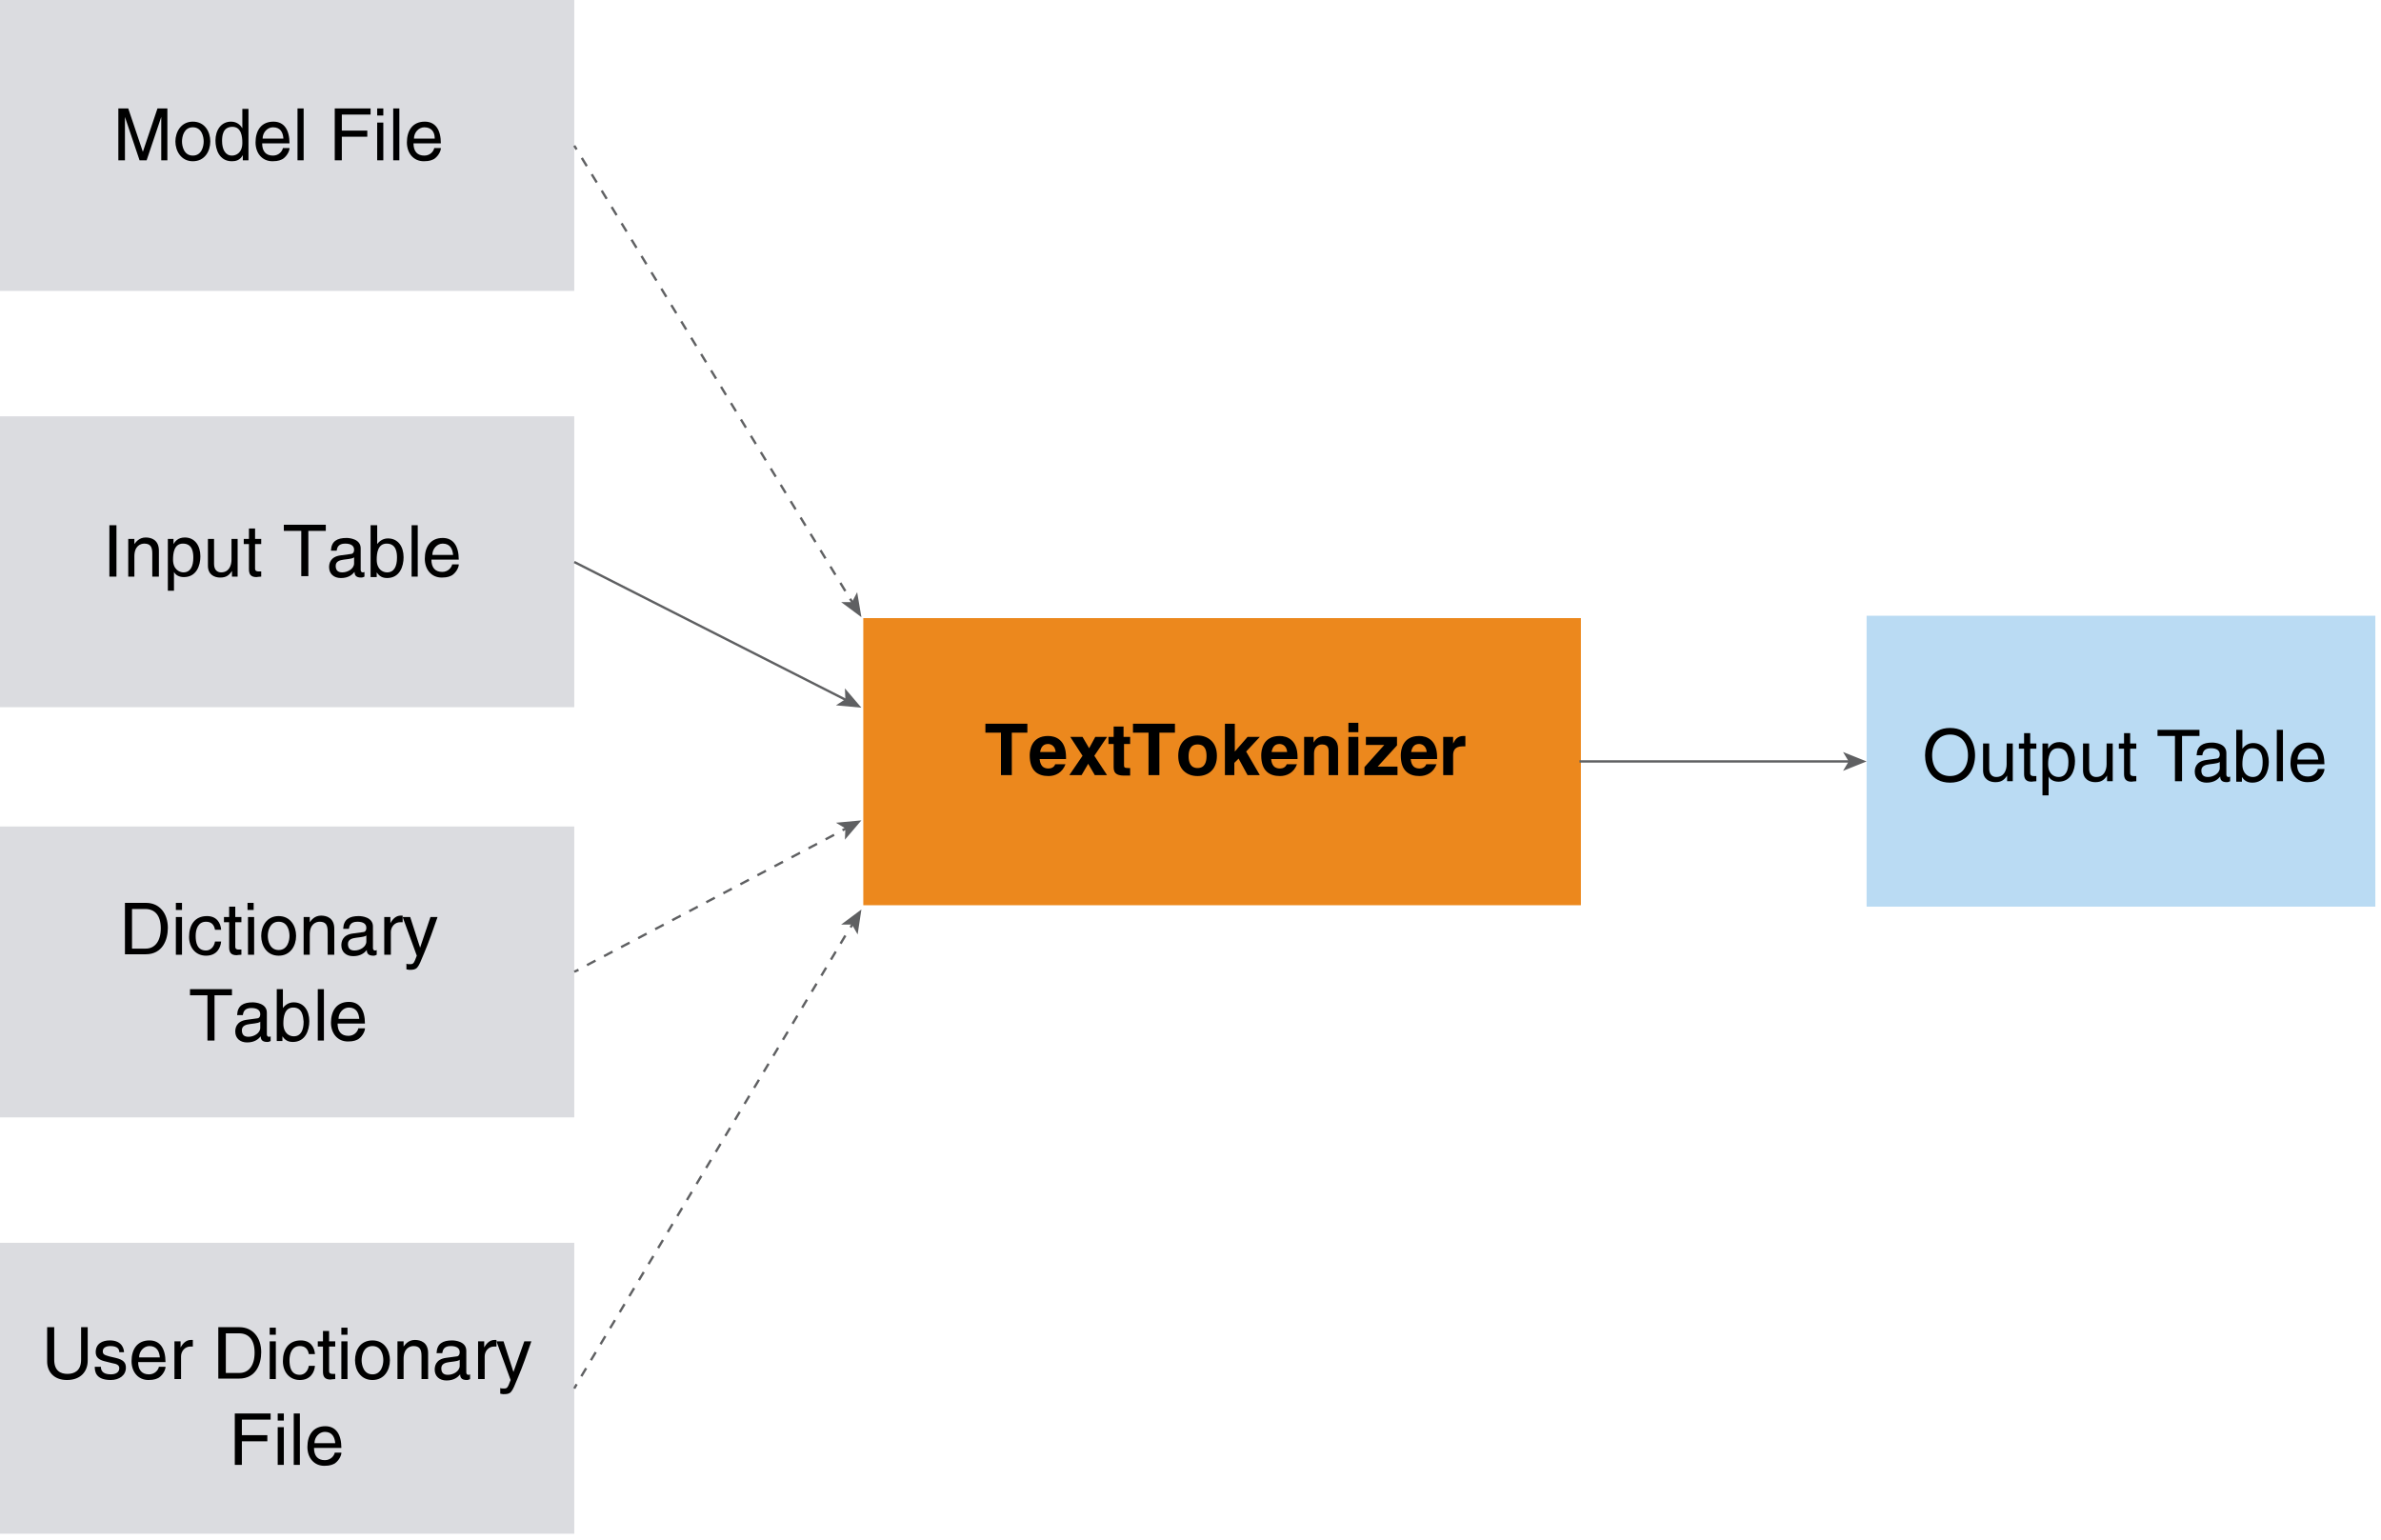 <?xml version="1.0" encoding="utf-8"?>
<!-- Generator: Adobe Illustrator 22.1.0, SVG Export Plug-In . SVG Version: 6.00 Build 0)  -->
<svg version="1.1" id="Layer_1" xmlns="http://www.w3.org/2000/svg" xmlns:xlink="http://www.w3.org/1999/xlink" x="0px" y="0px"
	 width="505px" height="326.6px" viewBox="0 0 505 326.6" enable-background="new 0 0 505 326.6" xml:space="preserve">
<rect x="183.1" y="131.1" fill="#EC881D" width="152.2" height="60.9"/>
<g>
	<path d="M214.6,164.4h-2.3v-9H209v-1.9h8.9v1.9h-3.3V164.4z"/>
	<path d="M226,162c-0.6,1.9-2.2,2.6-3.6,2.6c-2.3,0-4-1.1-4-4.4c0-1,0.3-4.1,3.9-4.1c1.6,0,3.8,0.8,3.8,4.5v0.4h-5.6
		c0.1,0.6,0.2,2,1.9,2c0.6,0,1.2-0.3,1.4-0.9H226z M223.9,159.5c-0.1-1.3-1-1.7-1.6-1.7c-1,0-1.5,0.6-1.7,1.7H223.9z"/>
	<path d="M234.8,164.4h-2.6l-1.4-2.4l-1.4,2.4h-2.6l2.8-4.1l-2.6-4h2.6l1.4,2.4l1.3-2.4h2.5l-2.7,4L234.8,164.4z"/>
	<path d="M238.4,156.3h1.3v1.5h-1.3v4.4c0,0.5,0,0.7,0.9,0.7c0.1,0,0.3,0,0.4,0v1.6c-0.3,0-0.7,0-1,0h-0.3c-1.8,0-2.2-0.7-2.2-1.8
		v-4.9h-1.1v-1.5h1.1v-2.2h2.1V156.3z"/>
	<path d="M245.9,164.4h-2.3v-9h-3.3v-1.9h8.9v1.9h-3.3V164.4z"/>
	<path d="M254,164.6c-2.2,0-4.1-1.3-4.1-4.3s2-4.3,4.1-4.3s4.1,1.3,4.1,4.3S256.2,164.6,254,164.6z M254,157.9
		c-1.6,0-1.9,1.4-1.9,2.5s0.3,2.5,1.9,2.5s1.9-1.4,1.9-2.5S255.7,157.9,254,157.9z"/>
	<path d="M261.9,164.4h-2.1v-10.9h2.1v5.9l2.7-3.1h2.6l-2.9,3.1l2.9,5h-2.6l-1.9-3.5l-0.9,0.9V164.4z"/>
	<path d="M275.1,162c-0.6,1.9-2.2,2.6-3.6,2.6c-2.3,0-4-1.1-4-4.4c0-1,0.3-4.1,3.9-4.1c1.6,0,3.8,0.8,3.8,4.5v0.4h-5.6
		c0.1,0.6,0.2,2,1.9,2c0.6,0,1.2-0.3,1.4-0.9H275.1z M273,159.5c-0.1-1.3-1-1.7-1.6-1.7c-1,0-1.5,0.6-1.7,1.7H273z"/>
	<path d="M283.9,164.4h-2.1v-4.9c0-0.6,0-1.6-1.4-1.6c-0.9,0-1.7,0.6-1.7,1.9v4.6h-2.1v-8.1h2v1.2h0c0.3-0.5,0.9-1.4,2.4-1.4
		c1.6,0,2.8,0.9,2.8,2.7V164.4z"/>
	<path d="M288.1,155.3H286v-2h2.1V155.3z M288.1,156.3v8.1H286v-8.1H288.1z"/>
	<path d="M292.2,162.6h4.2v1.8h-7v-1.7l4.2-4.7h-3.9v-1.7h6.6v1.8L292.2,162.6z"/>
	<path d="M304.7,162c-0.6,1.9-2.2,2.6-3.6,2.6c-2.3,0-4-1.1-4-4.4c0-1,0.3-4.1,3.9-4.1c1.6,0,3.8,0.8,3.8,4.5v0.4h-5.6
		c0.1,0.6,0.2,2,1.9,2c0.6,0,1.2-0.3,1.4-0.9H304.7z M302.6,159.5c-0.1-1.3-1-1.7-1.6-1.7c-1,0-1.5,0.6-1.7,1.7H302.6z"/>
	<path d="M306.2,156.3h2v1.4h0c0.4-0.8,0.9-1.6,2.2-1.6c0.1,0,0.3,0,0.4,0v2.2c-0.2,0-0.4,0-0.6,0c-1.7,0-2,1-2,1.9v4.2h-2.1V156.3z
		"/>
</g>
<g>
	<g>
		<line fill="none" stroke="#5F6062" stroke-width="0.5" stroke-miterlimit="10" x1="335" y1="161.5" x2="392.4" y2="161.5"/>
		<g>
			<polygon fill="#5F6062" points="395.9,161.5 390.9,163.5 392.1,161.5 390.9,159.5 			"/>
		</g>
	</g>
</g>
<rect x="395.9" y="130.6" fill="#BADBF3" width="107.9" height="61.7"/>
<g>
	<rect x="405.3" y="154.8" fill="none" width="90.7" height="25.4"/>
	<path d="M413.6,166c-4.1,0-5.3-3.4-5.3-5.8s1.2-5.8,5.3-5.8s5.3,3.4,5.3,5.8S417.7,166,413.6,166z M413.6,155.8
		c-2.4,0-3.8,1.9-3.8,4.4c0,2.6,1.4,4.4,3.8,4.4s3.8-1.9,3.8-4.4C417.4,157.6,416,155.8,413.6,155.8z"/>
	<path d="M425.7,165.7v-1.2l0,0c-0.6,0.9-1.2,1.4-2.5,1.4c-1.2,0-2.6-0.6-2.6-2.5v-5.7h1.3v5.3c0,1.3,0.7,1.8,1.5,1.8
		c1.7,0,2.2-1.5,2.2-2.7v-4.4h1.3v8H425.7z"/>
	<path d="M430.6,158.8v5.2c0,0.6,0.5,0.6,0.8,0.6h0.5v1.1c-0.5,0-0.9,0.1-1,0.1c-1.3,0-1.6-0.7-1.6-1.7v-5.3h-1.1v-1.1h1.1v-2.2h1.3
		v2.2h1.3v1.1H430.6z"/>
	<path d="M433.1,157.7h1.3v1.1h0c0.3-0.5,0.9-1.4,2.4-1.4c2.1,0,3.3,1.7,3.3,4c0,1.9-0.8,4.4-3.5,4.4c-1.1,0-1.8-0.5-2.1-1.1h0v4
		h-1.3V157.7z M436.6,164.8c1.5,0,2.1-1.3,2.1-3.1c0-1-0.1-3-2.2-3c-1.9,0-2.1,2.1-2.1,3.4C434.4,164.2,435.7,164.8,436.6,164.8z"/>
	<path d="M446.9,165.7v-1.2l0,0c-0.6,0.9-1.2,1.4-2.5,1.4c-1.2,0-2.6-0.6-2.6-2.5v-5.7h1.3v5.3c0,1.3,0.7,1.8,1.5,1.8
		c1.7,0,2.2-1.5,2.2-2.7v-4.4h1.3v8H446.9z"/>
	<path d="M451.8,158.8v5.2c0,0.6,0.5,0.6,0.8,0.6h0.5v1.1c-0.5,0-0.9,0.1-1,0.1c-1.3,0-1.6-0.7-1.6-1.7v-5.3h-1.1v-1.1h1.1v-2.2h1.3
		v2.2h1.3v1.1H451.8z"/>
	<path d="M457.6,154.8h8.9v1.3h-3.7v9.6h-1.5v-9.6h-3.7V154.8z"/>
	<path d="M465.9,160.1c0.1-1.9,1.3-2.6,3.3-2.6c0.6,0,3,0.2,3,2.2v4.6c0,0.3,0.2,0.5,0.4,0.5c0.1,0,0.3,0,0.4-0.1v1
		c-0.2,0.1-0.4,0.2-0.7,0.2c-1.2,0-1.4-0.6-1.4-1.2c-0.5,0.6-1.3,1.3-2.9,1.3c-1.5,0-2.5-0.9-2.5-2.3c0-0.7,0.2-2.2,2.4-2.5l2.2-0.3
		c0.3,0,0.7-0.2,0.7-0.9c0-0.8-0.6-1.3-1.9-1.3c-1.5,0-1.7,0.9-1.8,1.5H465.9z M470.8,161.6c-0.2,0.2-0.5,0.3-2.2,0.5
		c-0.7,0.1-1.7,0.3-1.7,1.3c0,0.9,0.4,1.4,1.4,1.4c1.2,0,2.5-0.8,2.5-1.9V161.6z"/>
	<path d="M474.3,165.7v-10.9h1.3v4h0c0.6-0.8,1.4-1.2,2.3-1.2c2.1,0,3.3,1.7,3.3,4c0,1.9-0.8,4.4-3.5,4.4c-1.4,0-1.9-0.8-2.2-1.2h0
		v1H474.3z M477.7,158.7c-1.9,0-2.1,2.1-2.1,3.4c0,2.1,1.3,2.7,2.2,2.7c1.5,0,2.1-1.3,2.1-3.1C479.9,160.7,479.8,158.7,477.7,158.7z
		"/>
	<path d="M484.2,165.7h-1.3v-10.9h1.3V165.7z"/>
	<path d="M493,163.2c0,0.4-0.4,1.5-1.4,2.2c-0.4,0.2-0.9,0.5-2.2,0.5c-2.2,0-3.6-1.7-3.6-4c0-2.5,1.2-4.4,3.8-4.4
		c2.3,0,3.4,1.8,3.4,4.6h-5.8c0,1.7,0.8,2.6,2.3,2.6c1.3,0,2-1,2.1-1.6H493z M491.7,161.1c-0.1-1.2-0.6-2.4-2.2-2.4
		c-1.2,0-2.2,1.1-2.2,2.4H491.7z"/>
</g>
<g>
	<rect y="88.3" fill="#DBDCE0" width="121.8" height="61.7"/>
	<g>
		<rect x="13.7" y="111.3" fill="none" width="92.5" height="16.7"/>
		<path d="M24.7,122.3h-1.5v-10.9h1.5V122.3z"/>
		<path d="M33.6,122.3h-1.3v-4.9c0-1.4-0.4-2.1-1.7-2.1c-0.8,0-2.1,0.5-2.1,2.7v4.3h-1.3v-8h1.3v1.1h0c0.3-0.4,1-1.4,2.4-1.4
			c1.2,0,2.8,0.5,2.8,2.8V122.3z"/>
		<path d="M35.5,114.3h1.3v1.1h0c0.3-0.5,0.9-1.4,2.4-1.4c2.1,0,3.3,1.7,3.3,4c0,1.9-0.8,4.4-3.5,4.4c-1.1,0-1.8-0.5-2.1-1.1h0v4
			h-1.3V114.3z M38.9,121.4c1.5,0,2.1-1.3,2.1-3.1c0-1-0.1-3-2.2-3c-1.9,0-2.1,2.1-2.1,3.4C36.7,120.8,38.1,121.4,38.9,121.4z"/>
		<path d="M49.2,122.3v-1.2l0,0c-0.6,0.9-1.2,1.4-2.5,1.4c-1.2,0-2.6-0.6-2.6-2.5v-5.7h1.3v5.3c0,1.3,0.7,1.8,1.5,1.8
			c1.7,0,2.2-1.5,2.2-2.7v-4.4h1.3v8H49.2z"/>
		<path d="M54.1,115.4v5.2c0,0.6,0.5,0.6,0.8,0.6h0.5v1.1c-0.5,0-0.9,0.1-1,0.1c-1.3,0-1.6-0.7-1.6-1.7v-5.3h-1.1v-1.1h1.1v-2.2h1.3
			v2.2h1.3v1.1H54.1z"/>
		<path d="M60.2,111.3h8.9v1.3h-3.7v9.6h-1.5v-9.6h-3.7V111.3z"/>
		<path d="M70.2,116.7c0.1-1.9,1.3-2.6,3.3-2.6c0.6,0,3,0.2,3,2.2v4.6c0,0.3,0.2,0.5,0.4,0.5c0.1,0,0.3,0,0.4-0.1v1
			c-0.2,0.1-0.4,0.2-0.7,0.2c-1.2,0-1.4-0.6-1.4-1.2c-0.5,0.6-1.3,1.3-2.9,1.3c-1.5,0-2.5-0.9-2.5-2.3c0-0.7,0.2-2.2,2.4-2.5
			l2.2-0.3c0.3,0,0.7-0.2,0.7-0.9c0-0.8-0.6-1.3-1.9-1.3c-1.5,0-1.7,0.9-1.8,1.5H70.2z M75.1,118.2c-0.2,0.2-0.5,0.3-2.2,0.5
			c-0.7,0.1-1.7,0.3-1.7,1.3c0,0.9,0.4,1.4,1.4,1.4c1.2,0,2.5-0.8,2.5-1.9V118.2z"/>
		<path d="M78.6,122.3v-10.9H80v4h0c0.6-0.8,1.4-1.2,2.3-1.2c2.1,0,3.3,1.7,3.3,4c0,1.9-0.8,4.4-3.5,4.4c-1.4,0-1.9-0.8-2.2-1.2h0v1
			H78.6z M82,115.3c-1.9,0-2.1,2.1-2.1,3.4c0,2.1,1.3,2.7,2.2,2.7c1.5,0,2.1-1.3,2.1-3.1C84.2,117.3,84.1,115.3,82,115.3z"/>
		<path d="M88.6,122.3h-1.3v-10.9h1.3V122.3z"/>
		<path d="M97.3,119.8c0,0.4-0.4,1.5-1.4,2.2c-0.4,0.2-0.9,0.5-2.2,0.5c-2.2,0-3.6-1.7-3.6-4c0-2.5,1.2-4.4,3.8-4.4
			c2.3,0,3.4,1.8,3.4,4.6h-5.8c0,1.7,0.8,2.6,2.3,2.6c1.3,0,2-1,2.1-1.6H97.3z M96.1,117.7c-0.1-1.2-0.6-2.4-2.2-2.4
			c-1.2,0-2.2,1.1-2.2,2.4H96.1z"/>
	</g>
	<g>
		<g>
			<line fill="none" stroke="#5F6062" stroke-width="0.5" stroke-miterlimit="10" x1="121.8" y1="119.2" x2="179.5" y2="148.5"/>
			<g>
				<polygon fill="#5F6062" points="182.7,150.1 177.3,149.6 179.3,148.3 179.2,146 				"/>
			</g>
		</g>
	</g>
	<rect fill="#DBDCE0" width="121.8" height="61.7"/>
	<g>
		<rect x="8.7" y="23" fill="none" width="100.9" height="13.3"/>
		<path d="M34.2,34v-6.5c0-0.3,0-1.7,0-2.7h0L31.1,34h-1.5l-3.1-9.2h0c0,1,0,2.4,0,2.7V34h-1.4V23h2.1l3.1,9.2h0l3.1-9.2h2.1V34
			H34.2z"/>
		<path d="M40.9,25.8c2.5,0,3.7,2.1,3.7,4.2s-1.2,4.2-3.7,4.2S37.2,32,37.2,30S38.4,25.8,40.9,25.8z M40.9,33c1.9,0,2.3-2,2.3-3
			s-0.4-3-2.3-3c-1.9,0-2.3,2-2.3,3S39,33,40.9,33z"/>
		<path d="M52.8,34h-1.3v-1.1h0c-0.6,1.1-1.5,1.3-2.3,1.3c-2.7,0-3.5-2.5-3.5-4.4c0-2.2,1.2-4,3.3-4c1.4,0,2.1,0.9,2.4,1.4l0-0.1v-4
			h1.3V34z M49.2,33c0.9,0,2.2-0.6,2.2-2.7c0-1.3-0.2-3.4-2.1-3.4c-2.1,0-2.2,2-2.2,3C47.1,31.7,47.8,33,49.2,33z"/>
		<path d="M61.4,31.5c0,0.4-0.4,1.5-1.4,2.2c-0.4,0.2-0.9,0.5-2.2,0.5c-2.2,0-3.6-1.7-3.6-4c0-2.5,1.2-4.4,3.8-4.4
			c2.3,0,3.4,1.8,3.4,4.6h-5.8c0,1.7,0.8,2.6,2.3,2.6c1.3,0,2-1,2.1-1.6H61.4z M60.1,29.3C60,28.1,59.5,27,57.9,27
			c-1.2,0-2.2,1.1-2.2,2.4H60.1z"/>
		<path d="M64.4,34h-1.3V23h1.3V34z"/>
		<path d="M72.5,34H71V23h7.6v1.3h-6.1v3.4h5.4V29h-5.4V34z"/>
		<path d="M80,24.5V23h1.3v1.5H80z M81.4,34H80v-8h1.3V34z"/>
		<path d="M84.7,34h-1.3V23h1.3V34z"/>
		<path d="M93.5,31.5c0,0.4-0.4,1.5-1.4,2.2c-0.4,0.2-0.9,0.5-2.2,0.5c-2.2,0-3.6-1.7-3.6-4c0-2.5,1.2-4.4,3.8-4.4
			c2.3,0,3.4,1.8,3.4,4.6h-5.8c0,1.7,0.8,2.6,2.3,2.6c1.3,0,2-1,2.1-1.6H93.5z M92.2,29.3C92.2,28.1,91.6,27,90,27
			c-1.2,0-2.2,1.1-2.2,2.4H92.2z"/>
	</g>
	<g>
		<g>
			<line fill="none" stroke="#5F6062" stroke-width="0.5" stroke-miterlimit="10" x1="121.8" y1="30.9" x2="122.3" y2="31.7"/>
			
				<line fill="none" stroke="#5F6062" stroke-width="0.5" stroke-miterlimit="10" stroke-dasharray="2.029,2.029" x1="123.4" y1="33.5" x2="179.8" y2="126.2"/>
			<line fill="none" stroke="#5F6062" stroke-width="0.5" stroke-miterlimit="10" x1="180.3" y1="127" x2="180.9" y2="127.9"/>
			<g>
				<polygon fill="#5F6062" points="182.7,130.9 178.4,127.7 180.7,127.7 181.8,125.6 				"/>
			</g>
		</g>
	</g>
</g>
<rect y="263.6" fill="#DBDCE0" width="121.8" height="61.7"/>
<g>
	<rect x="5.3" y="281.5" fill="none" width="111.1" height="33.6"/>
	<path d="M18.6,281.5v7.1c0,2.2-1.4,4.1-4.4,4.1c-2.9,0-4.2-1.9-4.2-3.9v-7.3h1.5v6.9c0,2.4,1.4,3,2.8,3c1.4,0,2.9-0.6,2.9-3v-6.9
		H18.6z"/>
	<path d="M25.3,286.8c0-0.5-0.2-1.3-1.9-1.3c-0.4,0-1.6,0.1-1.6,1.1c0,0.7,0.4,0.8,1.4,1.1l1.3,0.3c1.7,0.4,2.2,1,2.2,2.1
		c0,1.6-1.4,2.6-3.2,2.6c-3.2,0-3.4-1.8-3.4-2.8h1.3c0,0.6,0.2,1.6,2.1,1.6c1,0,1.8-0.4,1.8-1.3c0-0.6-0.4-0.9-1.6-1.1l-1.6-0.4
		c-1.1-0.3-1.8-0.8-1.8-1.9c0-1.8,1.4-2.5,3-2.5c2.8,0,3,2.1,3,2.5H25.3z"/>
	<path d="M35.1,290c0,0.4-0.4,1.5-1.4,2.2c-0.4,0.2-0.9,0.5-2.2,0.5c-2.2,0-3.6-1.7-3.6-4c0-2.5,1.2-4.4,3.8-4.4
		c2.3,0,3.4,1.8,3.4,4.6h-5.8c0,1.7,0.8,2.6,2.3,2.6c1.3,0,2-1,2.1-1.6H35.1z M33.9,287.9c-0.1-1.2-0.6-2.4-2.2-2.4
		c-1.2,0-2.2,1.1-2.2,2.4H33.9z"/>
	<path d="M38.4,292.5H37v-8h1.3v1.3h0c0.5-0.9,1.2-1.6,2.2-1.6c0.2,0,0.2,0,0.4,0v1.4h-0.5c-1.2,0-2,1-2,2.1V292.5z"/>
	<path d="M46.4,281.5h4.4c2.8,0,4.6,2.2,4.6,5.3c0,2.5-1.1,5.6-4.7,5.6h-4.4V281.5z M47.9,291.2h2.9c1.9,0,3.2-1.5,3.2-4.3
		c0-2.8-1.3-4.1-3.3-4.1h-2.8V291.2z"/>
	<path d="M57.2,283.1v-1.5h1.3v1.5H57.2z M58.5,292.5h-1.3v-8h1.3V292.5z"/>
	<path d="M65.5,287.2c-0.2-1.1-0.8-1.7-1.9-1.7c-1.7,0-2.2,1.6-2.2,3c0,1.4,0.3,3.1,2.2,3.1c0.9,0,1.7-0.7,1.9-1.9h1.3
		c-0.1,1.3-0.9,3-3.2,3c-2.2,0-3.6-1.7-3.6-4c0-2.5,1.2-4.4,3.8-4.4c2.1,0,2.9,1.5,3,2.9H65.5z"/>
	<path d="M69.8,285.6v5.2c0,0.6,0.5,0.6,0.8,0.6h0.5v1.1c-0.5,0-0.9,0.1-1,0.1c-1.3,0-1.6-0.7-1.6-1.7v-5.3h-1.1v-1.1h1.1v-2.2h1.3
		v2.2h1.3v1.1H69.8z"/>
	<path d="M72.4,283.1v-1.5h1.3v1.5H72.4z M73.7,292.5h-1.3v-8h1.3V292.5z"/>
	<path d="M79,284.3c2.5,0,3.7,2.1,3.7,4.2c0,2.1-1.2,4.2-3.7,4.2s-3.7-2.1-3.7-4.2C75.3,286.4,76.4,284.3,79,284.3z M79,291.5
		c1.9,0,2.3-2,2.3-3c0-1.1-0.4-3-2.3-3s-2.3,2-2.3,3C76.7,289.5,77.1,291.5,79,291.5z"/>
	<path d="M90.7,292.5h-1.3v-4.9c0-1.4-0.4-2.1-1.7-2.1c-0.8,0-2.1,0.5-2.1,2.7v4.3h-1.3v-8h1.3v1.1h0c0.3-0.4,1-1.4,2.4-1.4
		c1.2,0,2.8,0.5,2.8,2.8V292.5z"/>
	<path d="M92.6,286.9c0.1-1.9,1.3-2.6,3.3-2.6c0.6,0,3,0.2,3,2.2v4.6c0,0.3,0.2,0.5,0.4,0.5c0.1,0,0.3,0,0.4-0.1v1
		c-0.2,0.1-0.4,0.2-0.7,0.2c-1.2,0-1.4-0.6-1.4-1.2c-0.5,0.6-1.3,1.3-2.9,1.3c-1.5,0-2.5-0.9-2.5-2.3c0-0.7,0.2-2.2,2.4-2.5l2.2-0.3
		c0.3,0,0.7-0.2,0.7-0.9c0-0.8-0.6-1.3-1.9-1.3c-1.5,0-1.7,0.9-1.8,1.5H92.6z M97.5,288.4c-0.2,0.2-0.5,0.3-2.2,0.5
		c-0.7,0.1-1.7,0.3-1.7,1.3c0,0.9,0.4,1.4,1.4,1.4c1.2,0,2.5-0.8,2.5-1.9V288.4z"/>
	<path d="M102.7,292.5h-1.3v-8h1.3v1.3h0c0.5-0.9,1.2-1.6,2.2-1.6c0.2,0,0.2,0,0.4,0v1.4h-0.5c-1.2,0-2,1-2,2.1V292.5z"/>
	<path d="M111.2,284.5h1.5c-0.9,2.6-1.8,5.2-2.9,7.8c-1.3,3.2-1.4,3.4-3.1,3.4c-0.2,0-0.4-0.1-0.6-0.1v-1.2c0.2,0.1,0.4,0.1,0.8,0.1
		c0.7,0,0.8-0.2,1.4-1.8l-3-8.2h1.5l2.1,6.5h0L111.2,284.5z"/>
	<path d="M51.3,310.7h-1.5v-10.9h7.6v1.3h-6.1v3.3h5.4v1.3h-5.4V310.7z"/>
	<path d="M58.9,301.3v-1.5h1.3v1.5H58.9z M60.2,310.7h-1.3v-8h1.3V310.7z"/>
	<path d="M63.6,310.7h-1.3v-10.9h1.3V310.7z"/>
	<path d="M72.4,308.2c0,0.4-0.4,1.5-1.4,2.2c-0.4,0.2-0.9,0.5-2.2,0.5c-2.2,0-3.6-1.7-3.6-4c0-2.5,1.2-4.4,3.8-4.4
		c2.3,0,3.4,1.8,3.4,4.6h-5.8c0,1.7,0.8,2.6,2.3,2.6c1.3,0,2-1,2.1-1.6H72.4z M71.1,306.1c-0.1-1.2-0.6-2.4-2.2-2.4
		c-1.2,0-2.2,1.1-2.2,2.4H71.1z"/>
</g>
<g>
	<g>
		<line fill="none" stroke="#5F6062" stroke-width="0.5" stroke-miterlimit="10" x1="121.8" y1="294.5" x2="122.3" y2="293.6"/>
		
			<line fill="none" stroke="#5F6062" stroke-width="0.5" stroke-miterlimit="10" stroke-dasharray="1.981,1.981" x1="123.3" y1="291.9" x2="179.8" y2="197.6"/>
		<line fill="none" stroke="#5F6062" stroke-width="0.5" stroke-miterlimit="10" x1="180.4" y1="196.7" x2="180.9" y2="195.9"/>
		<g>
			<polygon fill="#5F6062" points="182.7,192.9 181.9,198.2 180.7,196.1 178.4,196.1 			"/>
		</g>
	</g>
</g>
<rect y="175.3" fill="#DBDCE0" width="121.8" height="61.7"/>
<g>
	<rect x="8.7" y="191.5" fill="none" width="100.9" height="33.6"/>
	<path d="M26.5,191.5H31c2.8,0,4.6,2.2,4.6,5.3c0,2.5-1.1,5.6-4.7,5.6h-4.4V191.5z M28,201.2h2.9c1.9,0,3.2-1.5,3.2-4.3
		c0-2.8-1.3-4.1-3.3-4.1H28V201.2z"/>
	<path d="M37.3,193v-1.5h1.3v1.5H37.3z M38.6,202.5h-1.3v-8h1.3V202.5z"/>
	<path d="M45.6,197.2c-0.2-1.1-0.8-1.7-1.9-1.7c-1.7,0-2.2,1.6-2.2,3c0,1.4,0.3,3.1,2.2,3.1c0.9,0,1.7-0.7,1.9-1.9h1.3
		c-0.1,1.3-0.9,3-3.2,3c-2.2,0-3.6-1.7-3.6-4c0-2.5,1.2-4.4,3.8-4.4c2.1,0,2.9,1.5,3,2.9H45.6z"/>
	<path d="M49.9,195.6v5.2c0,0.6,0.5,0.6,0.8,0.6h0.5v1.1c-0.5,0-0.9,0.1-1,0.1c-1.3,0-1.6-0.7-1.6-1.7v-5.3h-1.1v-1.1h1.1v-2.2h1.3
		v2.2h1.3v1.1H49.9z"/>
	<path d="M52.5,193v-1.5h1.3v1.5H52.5z M53.9,202.5h-1.3v-8h1.3V202.5z"/>
	<path d="M59.1,194.3c2.5,0,3.7,2.1,3.7,4.2c0,2.1-1.2,4.2-3.7,4.2s-3.7-2.1-3.7-4.2C55.4,196.4,56.6,194.3,59.1,194.3z M59.1,201.5
		c1.9,0,2.3-2,2.3-3c0-1.1-0.4-3-2.3-3c-1.9,0-2.3,2-2.3,3C56.8,199.5,57.2,201.5,59.1,201.5z"/>
	<path d="M70.8,202.5h-1.3v-4.9c0-1.4-0.4-2.1-1.7-2.1c-0.8,0-2.1,0.5-2.1,2.7v4.3h-1.3v-8h1.3v1.1h0c0.3-0.4,1-1.4,2.4-1.4
		c1.2,0,2.8,0.5,2.8,2.8V202.5z"/>
	<path d="M72.8,196.9c0.1-1.9,1.3-2.6,3.3-2.6c0.6,0,3,0.2,3,2.2v4.6c0,0.3,0.2,0.5,0.4,0.5c0.1,0,0.3,0,0.4-0.1v1
		c-0.2,0.1-0.4,0.2-0.7,0.2c-1.2,0-1.4-0.6-1.4-1.2c-0.5,0.6-1.3,1.3-2.9,1.3c-1.5,0-2.5-0.9-2.5-2.3c0-0.7,0.2-2.2,2.4-2.5l2.2-0.3
		c0.3,0,0.7-0.2,0.7-0.9c0-0.8-0.6-1.3-1.9-1.3c-1.5,0-1.7,0.9-1.8,1.5H72.8z M77.7,198.4c-0.2,0.2-0.5,0.3-2.2,0.5
		c-0.7,0.1-1.7,0.3-1.7,1.3c0,0.9,0.4,1.4,1.4,1.4c1.2,0,2.5-0.8,2.5-1.9V198.4z"/>
	<path d="M82.8,202.5h-1.3v-8h1.3v1.3h0c0.5-0.9,1.2-1.6,2.2-1.6c0.2,0,0.2,0,0.4,0v1.4h-0.5c-1.2,0-2,1-2,2.1V202.5z"/>
	<path d="M91.3,194.5h1.5c-0.9,2.6-1.8,5.2-2.9,7.8c-1.3,3.2-1.4,3.4-3.1,3.4c-0.2,0-0.4-0.1-0.6-0.1v-1.2c0.2,0.1,0.4,0.1,0.8,0.1
		c0.7,0,0.8-0.2,1.4-1.8l-3-8.2H87l2.1,6.5h0L91.3,194.5z"/>
	<path d="M40.3,209.8h8.9v1.3h-3.7v9.6H44v-9.6h-3.7V209.8z"/>
	<path d="M50.3,215.2c0.1-1.9,1.3-2.6,3.3-2.6c0.6,0,3,0.2,3,2.2v4.6c0,0.3,0.2,0.5,0.4,0.5c0.1,0,0.3,0,0.4-0.1v1
		c-0.2,0.1-0.4,0.2-0.7,0.2c-1.2,0-1.4-0.6-1.4-1.2c-0.5,0.6-1.3,1.3-2.9,1.3c-1.5,0-2.5-0.9-2.5-2.3c0-0.7,0.2-2.2,2.4-2.5l2.2-0.3
		c0.3,0,0.7-0.2,0.7-0.9c0-0.8-0.6-1.3-1.9-1.3c-1.5,0-1.7,0.9-1.8,1.5H50.3z M55.2,216.7c-0.2,0.2-0.5,0.3-2.2,0.5
		c-0.7,0.1-1.7,0.3-1.7,1.3c0,0.9,0.4,1.4,1.4,1.4c1.2,0,2.5-0.8,2.5-1.9V216.7z"/>
	<path d="M58.7,220.7v-10.9h1.3v4h0c0.6-0.8,1.4-1.2,2.3-1.2c2.1,0,3.3,1.7,3.3,4c0,1.9-0.8,4.4-3.5,4.4c-1.4,0-1.9-0.8-2.2-1.2h0v1
		H58.7z M62.2,213.7c-1.9,0-2.1,2.1-2.1,3.4c0,2.1,1.3,2.7,2.2,2.7c1.5,0,2.1-1.3,2.1-3.1C64.3,215.7,64.2,213.7,62.2,213.7z"/>
	<path d="M68.7,220.7h-1.3v-10.9h1.3V220.7z"/>
	<path d="M77.4,218.2c0,0.4-0.4,1.5-1.4,2.2c-0.4,0.2-0.9,0.5-2.2,0.5c-2.2,0-3.6-1.7-3.6-4c0-2.5,1.2-4.4,3.8-4.4
		c2.3,0,3.4,1.8,3.4,4.6h-5.8c0,1.7,0.8,2.6,2.3,2.6c1.3,0,2-1,2.1-1.6H77.4z M76.2,216.1c-0.1-1.2-0.6-2.4-2.2-2.4
		c-1.2,0-2.2,1.1-2.2,2.4H76.2z"/>
</g>
<g>
	<g>
		<line fill="none" stroke="#5F6062" stroke-width="0.5" stroke-miterlimit="10" x1="121.8" y1="206.1" x2="122.7" y2="205.7"/>
		
			<line fill="none" stroke="#5F6062" stroke-width="0.5" stroke-miterlimit="10" stroke-dasharray="2.043,2.043" x1="124.5" y1="204.7" x2="177.8" y2="176.6"/>
		<line fill="none" stroke="#5F6062" stroke-width="0.5" stroke-miterlimit="10" x1="178.7" y1="176.1" x2="179.6" y2="175.6"/>
		<g>
			<polygon fill="#5F6062" points="182.7,174 179.2,178.1 179.3,175.7 177.3,174.5 			"/>
		</g>
	</g>
</g>
<g>
</g>
<g>
</g>
<g>
</g>
<g>
</g>
<g>
</g>
<g>
</g>
<g>
</g>
</svg>
